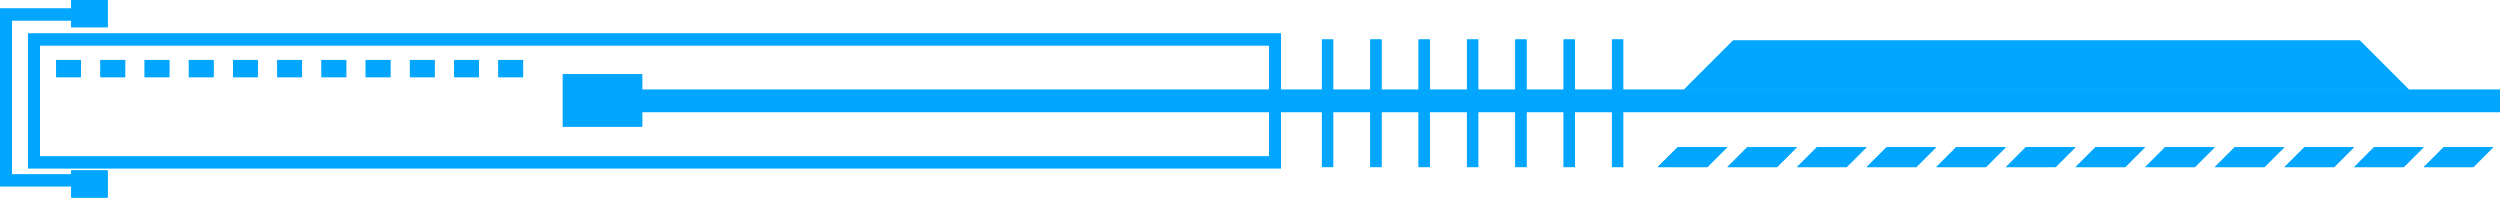 <svg id="Layer_1" data-name="Layer 1" xmlns="http://www.w3.org/2000/svg" viewBox="0 0 717.66 56.72"><defs><style>.cls-1{fill:#02a6ff;}</style></defs><title>line6</title><g id="_编组_" data-name="&lt;编组&gt;"><path id="_复合路径_" data-name="&lt;复合路径&gt;" class="cls-1" d="M420.44,481.17H60.75V442.45H420.44v38.72ZM64.19,477.73H417V445.89H64.19v31.84Z" transform="translate(-52.72 -432.84)"/><rect id="_矩形_" data-name="&lt;矩形&gt;" class="cls-1" x="166.88" y="25.74" width="550.77" height="6.45"/><rect id="_矩形_2" data-name="&lt;矩形&gt;" class="cls-1" x="161.56" y="21.3" width="22.8" height="15.06"/><g id="_编组_2" data-name="&lt;编组&gt;"><polygon id="_路径_" data-name="&lt;路径&gt;" class="cls-1" points="677.43 11.62 497.51 11.62 483.39 25.74 691.55 25.74 677.43 11.62"/></g><rect id="_矩形_3" data-name="&lt;矩形&gt;" class="cls-1" x="16.13" y="17.21" width="7.1" height="4.95"/><rect id="_矩形_4" data-name="&lt;矩形&gt;" class="cls-1" x="28.83" y="17.21" width="7.1" height="4.95"/><rect id="_矩形_5" data-name="&lt;矩形&gt;" class="cls-1" x="41.52" y="17.21" width="7.1" height="4.95"/><rect id="_矩形_6" data-name="&lt;矩形&gt;" class="cls-1" x="54.21" y="17.21" width="7.1" height="4.95"/><rect id="_矩形_7" data-name="&lt;矩形&gt;" class="cls-1" x="66.9" y="17.21" width="7.1" height="4.95"/><rect id="_矩形_8" data-name="&lt;矩形&gt;" class="cls-1" x="79.6" y="17.21" width="7.1" height="4.95"/><rect id="_矩形_9" data-name="&lt;矩形&gt;" class="cls-1" x="92.29" y="17.21" width="7.1" height="4.95"/><rect id="_矩形_10" data-name="&lt;矩形&gt;" class="cls-1" x="104.98" y="17.21" width="7.1" height="4.95"/><rect id="_矩形_11" data-name="&lt;矩形&gt;" class="cls-1" x="117.67" y="17.21" width="7.1" height="4.95"/><rect id="_矩形_12" data-name="&lt;矩形&gt;" class="cls-1" x="130.37" y="17.21" width="7.1" height="4.95"/><rect id="_矩形_13" data-name="&lt;矩形&gt;" class="cls-1" x="143.06" y="17.21" width="7.1" height="4.95"/><polygon id="_路径_2" data-name="&lt;路径&gt;" class="cls-1" points="25.53 53.49 0 53.49 0 2.44 25.53 2.44 25.53 5.88 3.44 5.88 3.44 50.05 25.53 50.05 25.53 53.49"/><rect id="_矩形_14" data-name="&lt;矩形&gt;" class="cls-1" x="20.44" width="10.47" height="7.82"/><rect id="_矩形_15" data-name="&lt;矩形&gt;" class="cls-1" x="20.44" y="48.91" width="10.47" height="7.82"/><rect id="_矩形_16" data-name="&lt;矩形&gt;" class="cls-1" x="379.48" y="11.33" width="3.23" height="36.64"/><rect id="_矩形_17" data-name="&lt;矩形&gt;" class="cls-1" x="393.36" y="11.33" width="3.23" height="36.64"/><rect id="_矩形_18" data-name="&lt;矩形&gt;" class="cls-1" x="407.23" y="11.33" width="3.23" height="36.64"/><rect id="_矩形_19" data-name="&lt;矩形&gt;" class="cls-1" x="421.11" y="11.33" width="3.23" height="36.64"/><rect id="_矩形_20" data-name="&lt;矩形&gt;" class="cls-1" x="434.98" y="11.33" width="3.23" height="36.64"/><rect id="_矩形_21" data-name="&lt;矩形&gt;" class="cls-1" x="448.86" y="11.33" width="3.23" height="36.64"/><rect id="_矩形_22" data-name="&lt;矩形&gt;" class="cls-1" x="462.73" y="11.33" width="3.23" height="36.64"/><g id="_编组_3" data-name="&lt;编组&gt;"><polygon id="_路径_3" data-name="&lt;路径&gt;" class="cls-1" points="481.6 42.24 475.86 47.97 490.12 47.97 495.86 42.24 481.6 42.24"/></g><g id="_编组_4" data-name="&lt;编组&gt;"><polygon id="_路径_4" data-name="&lt;路径&gt;" class="cls-1" points="501.59 42.24 495.86 47.97 510.11 47.97 515.85 42.24 501.59 42.24"/></g><g id="_编组_5" data-name="&lt;编组&gt;"><polygon id="_路径_5" data-name="&lt;路径&gt;" class="cls-1" points="521.58 42.24 515.85 47.97 530.1 47.97 535.84 42.24 521.58 42.24"/></g><g id="_编组_6" data-name="&lt;编组&gt;"><polygon id="_路径_6" data-name="&lt;路径&gt;" class="cls-1" points="541.58 42.24 535.84 47.97 550.09 47.97 555.83 42.24 541.58 42.24"/></g><g id="_编组_7" data-name="&lt;编组&gt;"><polygon id="_路径_7" data-name="&lt;路径&gt;" class="cls-1" points="561.57 42.24 555.83 47.97 570.08 47.97 575.82 42.24 561.57 42.24"/></g><g id="_编组_8" data-name="&lt;编组&gt;"><polygon id="_路径_8" data-name="&lt;路径&gt;" class="cls-1" points="581.56 42.24 575.82 47.97 590.08 47.97 595.81 42.24 581.56 42.24"/></g><g id="_编组_9" data-name="&lt;编组&gt;"><polygon id="_路径_9" data-name="&lt;路径&gt;" class="cls-1" points="601.55 42.24 595.81 47.97 610.07 47.97 615.8 42.24 601.55 42.24"/></g><g id="_编组_10" data-name="&lt;编组&gt;"><polygon id="_路径_10" data-name="&lt;路径&gt;" class="cls-1" points="621.54 42.24 615.8 47.97 630.06 47.97 635.79 42.24 621.54 42.24"/></g><g id="_编组_11" data-name="&lt;编组&gt;"><polygon id="_路径_11" data-name="&lt;路径&gt;" class="cls-1" points="641.53 42.24 635.79 47.97 650.05 47.97 655.79 42.24 641.53 42.24"/></g><g id="_编组_12" data-name="&lt;编组&gt;"><polygon id="_路径_12" data-name="&lt;路径&gt;" class="cls-1" points="661.52 42.24 655.79 47.97 670.04 47.97 675.78 42.24 661.52 42.24"/></g><g id="_编组_13" data-name="&lt;编组&gt;"><polygon id="_路径_13" data-name="&lt;路径&gt;" class="cls-1" points="681.51 42.24 675.78 47.97 690.03 47.97 695.77 42.24 681.51 42.24"/></g><g id="_编组_14" data-name="&lt;编组&gt;"><polygon id="_路径_14" data-name="&lt;路径&gt;" class="cls-1" points="701.51 42.24 695.77 47.97 710.02 47.97 715.76 42.24 701.51 42.24"/></g></g><g id="_编组_15" data-name="&lt;编组&gt;"><path id="_复合路径_2" data-name="&lt;复合路径&gt;" class="cls-1" d="M420.44,481.17H60.75V442.45H420.44v38.72ZM64.19,477.73H417V445.89H64.19v31.84Z" transform="translate(-52.72 -432.84)"/><rect id="_矩形_23" data-name="&lt;矩形&gt;" class="cls-1" x="166.88" y="25.74" width="550.77" height="6.45"/><rect id="_矩形_24" data-name="&lt;矩形&gt;" class="cls-1" x="161.56" y="21.3" width="22.8" height="15.06"/><g id="_编组_16" data-name="&lt;编组&gt;"><polygon id="_路径_15" data-name="&lt;路径&gt;" class="cls-1" points="677.43 11.62 497.51 11.62 483.39 25.74 691.55 25.74 677.43 11.62"/></g><rect id="_矩形_25" data-name="&lt;矩形&gt;" class="cls-1" x="16.13" y="17.21" width="7.1" height="4.95"/><rect id="_矩形_26" data-name="&lt;矩形&gt;" class="cls-1" x="28.83" y="17.21" width="7.1" height="4.95"/><rect id="_矩形_27" data-name="&lt;矩形&gt;" class="cls-1" x="41.52" y="17.21" width="7.1" height="4.95"/><rect id="_矩形_28" data-name="&lt;矩形&gt;" class="cls-1" x="54.21" y="17.21" width="7.1" height="4.95"/><rect id="_矩形_29" data-name="&lt;矩形&gt;" class="cls-1" x="66.9" y="17.21" width="7.1" height="4.95"/><rect id="_矩形_30" data-name="&lt;矩形&gt;" class="cls-1" x="79.6" y="17.21" width="7.1" height="4.95"/><rect id="_矩形_31" data-name="&lt;矩形&gt;" class="cls-1" x="92.29" y="17.21" width="7.1" height="4.95"/><rect id="_矩形_32" data-name="&lt;矩形&gt;" class="cls-1" x="104.98" y="17.21" width="7.1" height="4.95"/><rect id="_矩形_33" data-name="&lt;矩形&gt;" class="cls-1" x="117.67" y="17.21" width="7.1" height="4.95"/><rect id="_矩形_34" data-name="&lt;矩形&gt;" class="cls-1" x="130.37" y="17.21" width="7.1" height="4.95"/><rect id="_矩形_35" data-name="&lt;矩形&gt;" class="cls-1" x="143.06" y="17.21" width="7.1" height="4.95"/><polygon id="_路径_16" data-name="&lt;路径&gt;" class="cls-1" points="25.53 53.49 0 53.49 0 2.44 25.53 2.44 25.53 5.88 3.44 5.88 3.44 50.05 25.53 50.05 25.53 53.49"/><rect id="_矩形_36" data-name="&lt;矩形&gt;" class="cls-1" x="20.44" width="10.47" height="7.82"/><rect id="_矩形_37" data-name="&lt;矩形&gt;" class="cls-1" x="20.44" y="48.91" width="10.47" height="7.82"/><rect id="_矩形_38" data-name="&lt;矩形&gt;" class="cls-1" x="379.48" y="11.33" width="3.23" height="36.64"/><rect id="_矩形_39" data-name="&lt;矩形&gt;" class="cls-1" x="393.36" y="11.33" width="3.23" height="36.64"/><rect id="_矩形_40" data-name="&lt;矩形&gt;" class="cls-1" x="407.23" y="11.33" width="3.23" height="36.64"/><rect id="_矩形_41" data-name="&lt;矩形&gt;" class="cls-1" x="421.11" y="11.33" width="3.23" height="36.64"/><rect id="_矩形_42" data-name="&lt;矩形&gt;" class="cls-1" x="434.98" y="11.33" width="3.23" height="36.64"/><rect id="_矩形_43" data-name="&lt;矩形&gt;" class="cls-1" x="448.86" y="11.33" width="3.23" height="36.64"/><rect id="_矩形_44" data-name="&lt;矩形&gt;" class="cls-1" x="462.73" y="11.33" width="3.23" height="36.64"/><g id="_编组_17" data-name="&lt;编组&gt;"><polygon id="_路径_17" data-name="&lt;路径&gt;" class="cls-1" points="481.6 42.24 475.86 47.97 490.12 47.97 495.86 42.24 481.6 42.24"/></g><g id="_编组_18" data-name="&lt;编组&gt;"><polygon id="_路径_18" data-name="&lt;路径&gt;" class="cls-1" points="501.59 42.24 495.86 47.97 510.11 47.97 515.85 42.24 501.59 42.24"/></g><g id="_编组_19" data-name="&lt;编组&gt;"><polygon id="_路径_19" data-name="&lt;路径&gt;" class="cls-1" points="521.58 42.24 515.85 47.97 530.1 47.97 535.84 42.24 521.58 42.24"/></g><g id="_编组_20" data-name="&lt;编组&gt;"><polygon id="_路径_20" data-name="&lt;路径&gt;" class="cls-1" points="541.58 42.24 535.84 47.97 550.09 47.97 555.83 42.24 541.58 42.24"/></g><g id="_编组_21" data-name="&lt;编组&gt;"><polygon id="_路径_21" data-name="&lt;路径&gt;" class="cls-1" points="561.57 42.24 555.83 47.97 570.08 47.97 575.82 42.24 561.57 42.24"/></g><g id="_编组_22" data-name="&lt;编组&gt;"><polygon id="_路径_22" data-name="&lt;路径&gt;" class="cls-1" points="581.56 42.24 575.82 47.97 590.08 47.97 595.81 42.24 581.56 42.24"/></g><g id="_编组_23" data-name="&lt;编组&gt;"><polygon id="_路径_23" data-name="&lt;路径&gt;" class="cls-1" points="601.55 42.24 595.81 47.97 610.07 47.97 615.8 42.24 601.55 42.24"/></g><g id="_编组_24" data-name="&lt;编组&gt;"><polygon id="_路径_24" data-name="&lt;路径&gt;" class="cls-1" points="621.54 42.24 615.8 47.97 630.06 47.97 635.79 42.24 621.54 42.24"/></g><g id="_编组_25" data-name="&lt;编组&gt;"><polygon id="_路径_25" data-name="&lt;路径&gt;" class="cls-1" points="641.53 42.24 635.79 47.97 650.05 47.97 655.79 42.24 641.53 42.24"/></g><g id="_编组_26" data-name="&lt;编组&gt;"><polygon id="_路径_26" data-name="&lt;路径&gt;" class="cls-1" points="661.52 42.24 655.79 47.97 670.04 47.97 675.78 42.24 661.52 42.24"/></g><g id="_编组_27" data-name="&lt;编组&gt;"><polygon id="_路径_27" data-name="&lt;路径&gt;" class="cls-1" points="681.51 42.24 675.78 47.97 690.03 47.97 695.77 42.24 681.51 42.24"/></g><g id="_编组_28" data-name="&lt;编组&gt;"><polygon id="_路径_28" data-name="&lt;路径&gt;" class="cls-1" points="701.51 42.24 695.77 47.97 710.02 47.97 715.76 42.24 701.51 42.24"/></g></g></svg>
